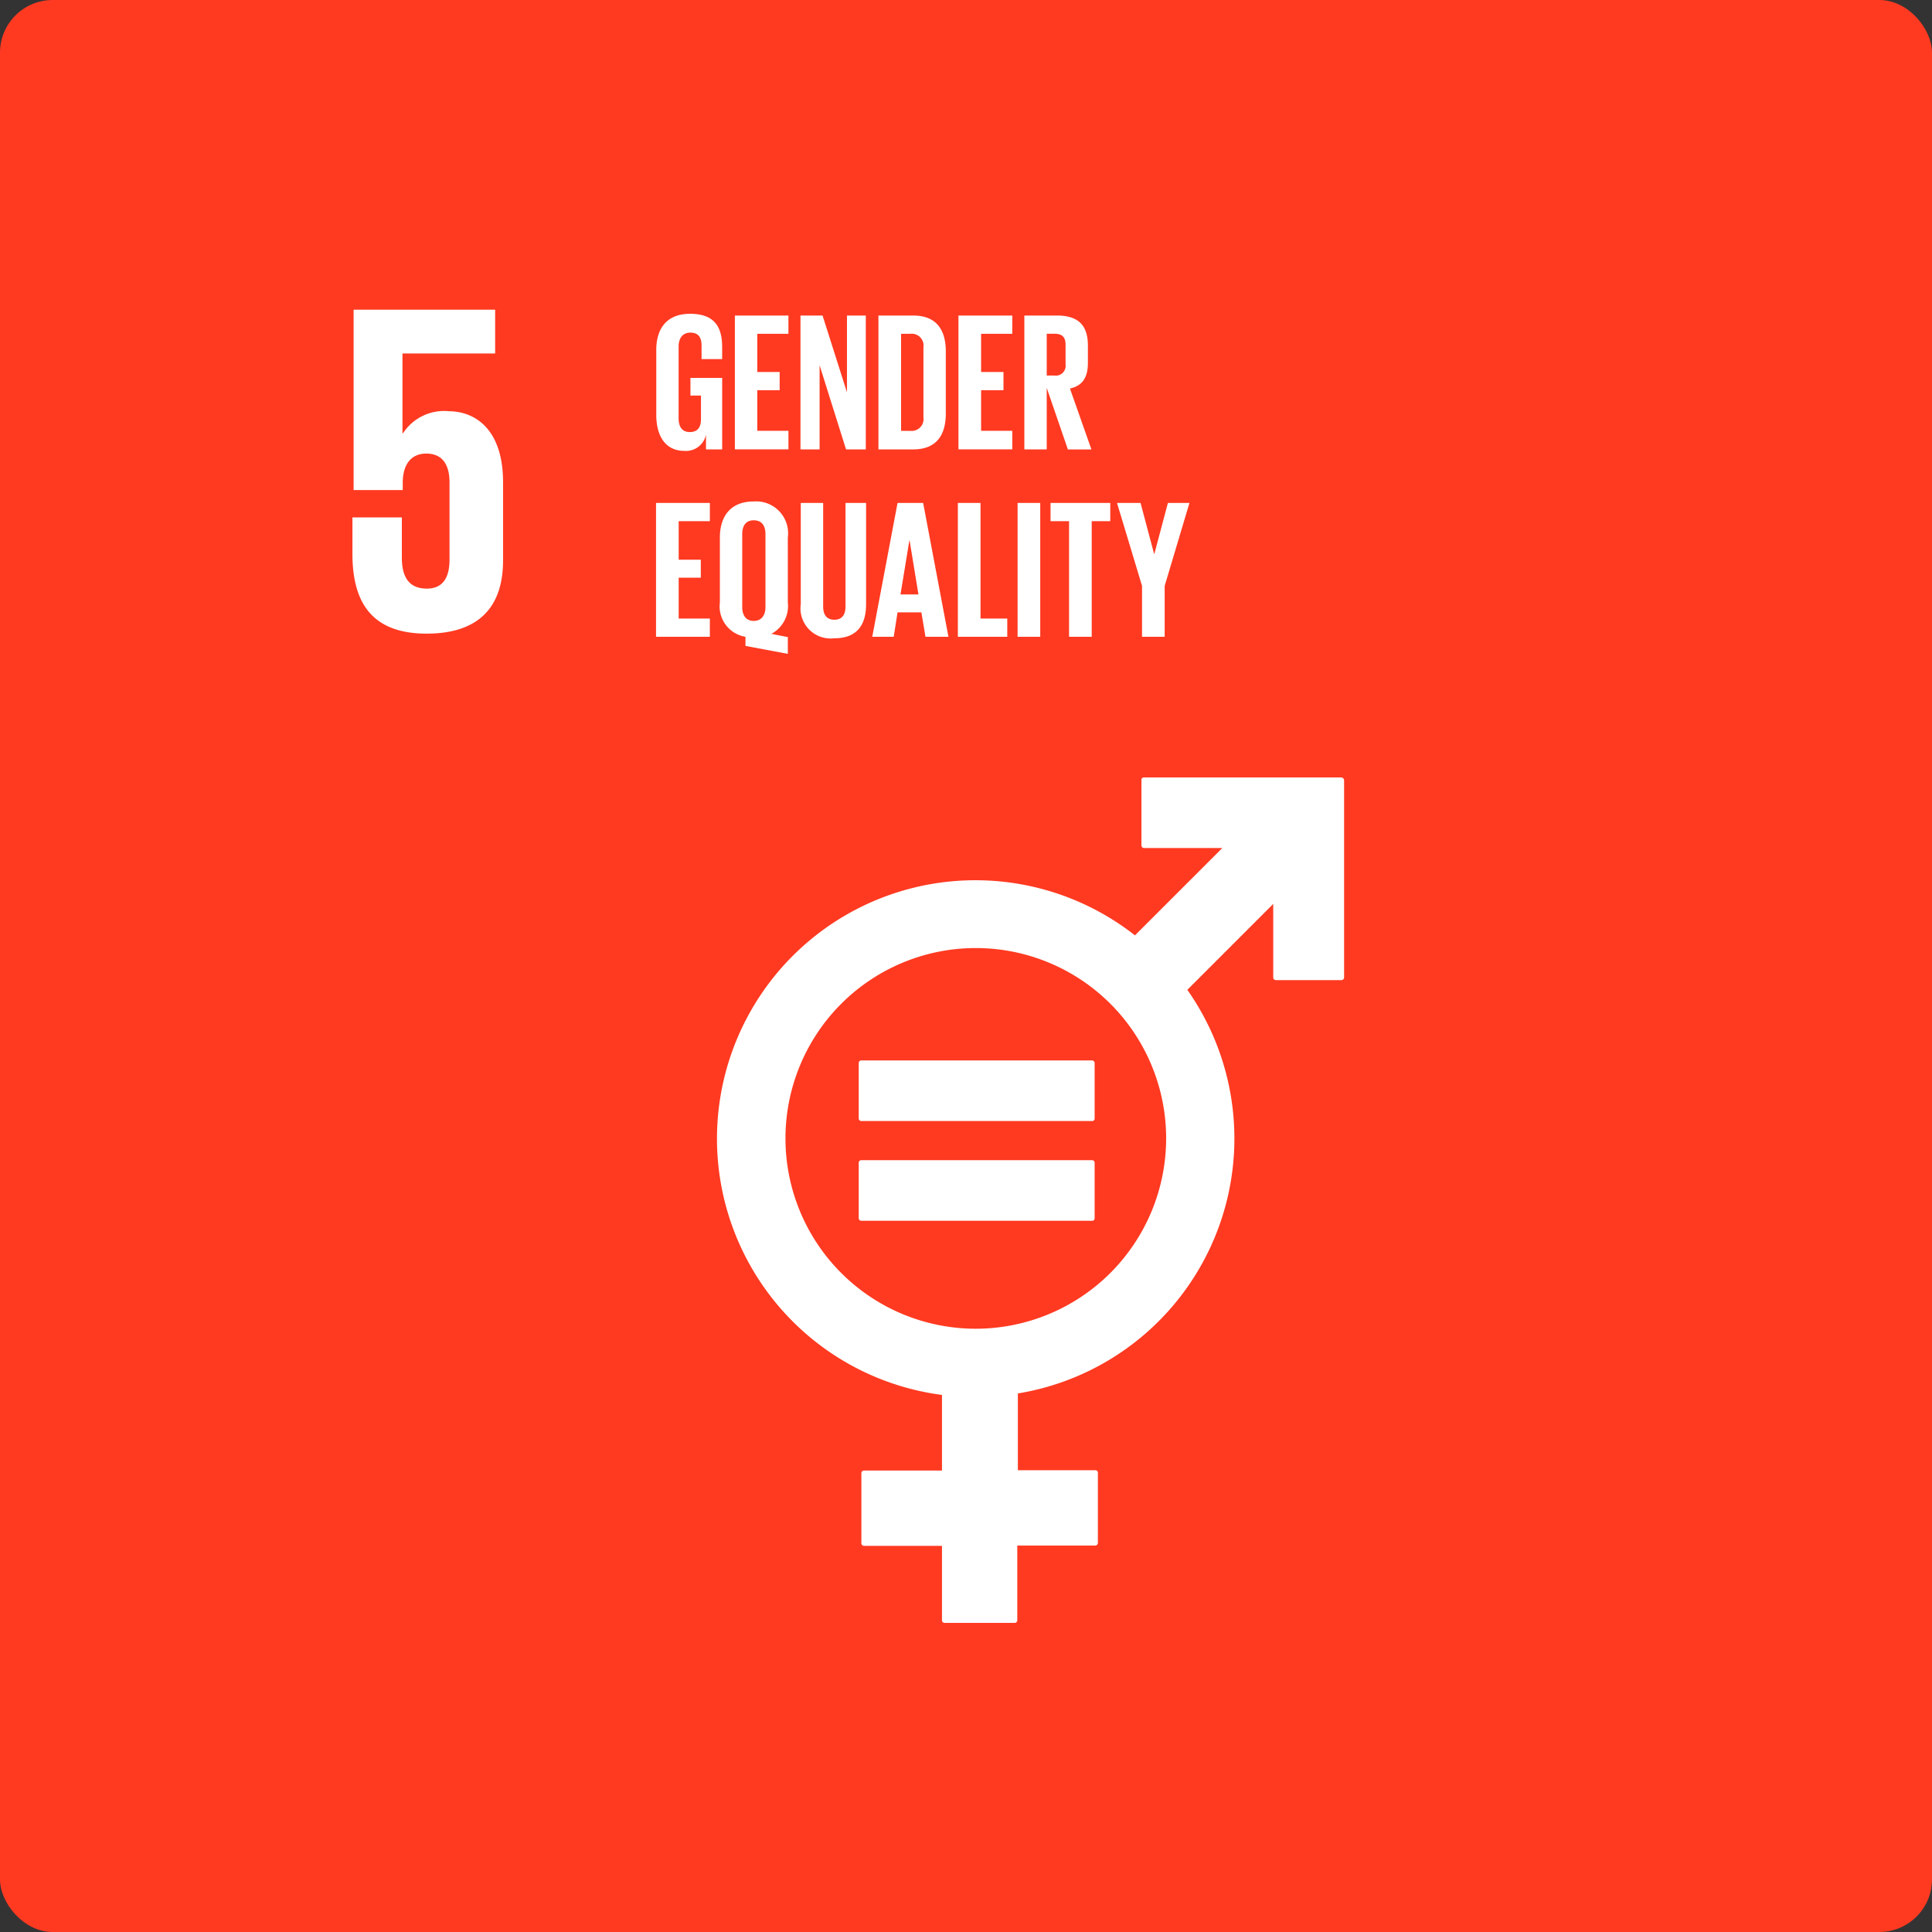<svg id="sdg-05-on" xmlns="http://www.w3.org/2000/svg" width="146.722" height="146.722" viewBox="0 0 146.722 146.722">
  <rect x="0" y="0" width="146.722" height="146.722" fill="#333333" stroke="none"/>
  <rect id="Rectangle_1165" data-name="Rectangle 1165" width="146.722" height="146.722" rx="4" fill="#ff3a21"/>
  <g id="Group_2466" data-name="Group 2466" transform="translate(-2.328 -3.082)">
    <g id="Group_1077" data-name="Group 1077" transform="translate(29.093 26.599)">
      <path id="Path_2312" data-name="Path 2312" d="M282.36,327.768a14.455,14.455,0,1,1,14.455-14.455,14.464,14.464,0,0,1-14.455,14.455M310.108,285.9H295.117a.182.182,0,0,0-.179.2v4.96a.2.2,0,0,0,.179.2h5.965l-6.635,6.635a19.626,19.626,0,1,0-14.656,34.9v5.742h-5.921a.2.2,0,0,0-.2.179v5.34a.2.2,0,0,0,.2.2h5.921v5.652a.2.2,0,0,0,.179.2h5.34a.2.2,0,0,0,.2-.2v-5.675h5.92a.2.2,0,0,0,.2-.2v-5.34a.182.182,0,0,0-.2-.179h-5.876v-5.831a19.62,19.62,0,0,0,12.869-30.652l6.524-6.524v5.585a.2.2,0,0,0,.2.2h4.982a.2.2,0,0,0,.2-.2V286.1a.238.238,0,0,0-.223-.2" transform="translate(-235.019 -250.377)" fill="#fff"/>
      <path id="Path_2313" data-name="Path 2313" d="M328.617,382.1H311.1a.2.2,0,0,0-.2.179v4.245a.2.2,0,0,0,.2.179h17.516a.182.182,0,0,0,.2-.179v-4.245a.2.2,0,0,0-.2-.179" transform="translate(-272.451 -325.085)" fill="#fff"/>
      <path id="Path_2314" data-name="Path 2314" d="M328.617,416H311.1a.2.2,0,0,0-.2.179v4.245a.2.2,0,0,0,.2.179h17.516a.182.182,0,0,0,.2-.179v-4.245a.2.2,0,0,0-.2-.179" transform="translate(-272.451 -351.411)" fill="#fff"/>
      <path id="Path_2315" data-name="Path 2315" d="M146.083,134.608a3.721,3.721,0,0,0-3.441,1.676H142.6v-6.055h7.038V126.9H138.889v13.7h3.731v-.536c0-1.43.648-2.234,1.787-2.234,1.251,0,1.765.871,1.765,2.189v5.876c0,1.3-.469,2.189-1.72,2.189-1.407,0-1.9-.938-1.9-2.368v-3.038H138.8v2.77c0,3.686,1.475,6.055,5.63,6.055,4.133,0,5.809-2.189,5.809-5.563v-5.943c0-3.843-1.966-5.384-4.156-5.384" transform="translate(-138.8 -126.9)" fill="#fff"/>
      <path id="Path_2316" data-name="Path 2316" d="M244.669,133.17H247.1V138.6h-1.229v-1.117a1.549,1.549,0,0,1-1.631,1.229c-1.475,0-2.145-1.162-2.145-2.748v-4.915c0-1.586.76-2.748,2.569-2.748,1.9,0,2.435,1.05,2.435,2.547v.894h-1.564v-1.028c0-.626-.246-.983-.849-.983s-.894.447-.894,1.05v5.451c0,.626.246,1.05.849,1.05.559,0,.849-.313.849-.983v-1.787h-.8v-1.34Z" transform="translate(-219.021 -127.987)" fill="#fff"/>
    </g>
    <path id="Path_2317" data-name="Path 2317" d="M268.8,128.9h4.066v1.385H270.5v2.9h1.7v1.385h-1.7v3.083h2.368v1.408H268.8Z" transform="translate(-210.663 -101.855)" fill="#fff"/>
    <path id="Path_2318" data-name="Path 2318" d="M292.552,132.676v6.39H291.1V128.9h1.676l1.854,5.831V128.9h1.43v10.165h-1.5Z" transform="translate(-227.981 -101.855)" fill="#fff"/>
    <g id="Group_1078" data-name="Group 1078" transform="translate(69.039 27.045)">
      <path id="Path_2319" data-name="Path 2319" d="M320.035,137.658a.9.9,0,0,0,.983-1.028v-5.317a.9.9,0,0,0-.983-1.028h-.715v7.373Zm2.681-6.032v4.714c0,1.564-.648,2.726-2.48,2.726H317.6V128.9h2.636c1.832,0,2.48,1.162,2.48,2.726" transform="translate(-317.6 -128.9)" fill="#fff"/>
    </g>
    <path id="Path_2320" data-name="Path 2320" d="M344.8,128.9h4.088v1.385H346.52v2.9h1.7v1.385h-1.7v3.083h2.368v1.408H344.8Z" transform="translate(-269.684 -101.855)" fill="#fff"/>
    <g id="Group_1079" data-name="Group 1079" transform="translate(80.12 27.045)">
      <path id="Path_2321" data-name="Path 2321" d="M368.9,130.285v3.172h.581a.747.747,0,0,0,.849-.849v-1.5c0-.559-.246-.827-.849-.827Zm0,4.111v4.669h-1.7V128.9h2.48c1.72,0,2.346.849,2.346,2.279v1.3c0,1.095-.38,1.743-1.363,1.966l1.631,4.625h-1.787Z" transform="translate(-367.2 -128.9)" fill="#fff"/>
    </g>
    <path id="Path_2322" data-name="Path 2322" d="M242,192.6h4.088v1.385H243.72v2.927H245.4v1.363H243.72v3.105h2.368v1.385H242Z" transform="translate(-189.851 -151.323)" fill="#fff"/>
    <g id="Group_1080" data-name="Group 1080" transform="translate(56.997 41.165)">
      <path id="Path_2323" data-name="Path 2323" d="M267.163,200.121V194.58c0-.626-.268-1.05-.894-1.05-.6,0-.871.424-.871,1.05v5.541c0,.6.268,1.05.871,1.05.626,0,.894-.469.894-1.05m-1.519,2.949v-.693a2.339,2.339,0,0,1-1.944-2.614v-4.915c0-1.586.782-2.748,2.569-2.748a2.428,2.428,0,0,1,2.592,2.748v4.915a2.4,2.4,0,0,1-1.251,2.391l1.251.246v1.273Z" transform="translate(-263.7 -192.1)" fill="#fff"/>
      <path id="Path_2324" data-name="Path 2324" d="M296.16,192.6v7.685c0,1.564-.67,2.592-2.413,2.592a2.29,2.29,0,0,1-2.547-2.592V192.6h1.7v7.864c0,.6.246,1.005.849,1.005s.849-.4.849-1.005V192.6Z" transform="translate(-285.056 -192.488)" fill="#fff"/>
    </g>
    <path id="Path_2325" data-name="Path 2325" d="M317.645,199.548h1.363l-.67-4.088h-.022Zm-2.145,3.217,1.921-10.165h1.944l1.921,10.165h-1.743l-.313-1.854h-1.81l-.29,1.854Z" transform="translate(-246.93 -151.323)" fill="#fff"/>
    <path id="Path_2326" data-name="Path 2326" d="M344.6,192.6h1.72v8.78h2.033v1.385H344.6Z" transform="translate(-269.529 -151.323)" fill="#fff"/>
    <rect id="Rectangle_1166" data-name="Rectangle 1166" width="1.72" height="10.165" transform="translate(79.607 41.277)" fill="#fff"/>
    <path id="Path_2327" data-name="Path 2327" d="M376.1,192.6h4.535v1.385h-1.408v8.78h-1.72v-8.78H376.1Z" transform="translate(-293.991 -151.323)" fill="#fff"/>
    <path id="Path_2328" data-name="Path 2328" d="M402.319,198.9v3.865H400.6V198.9l-1.9-6.3h1.787l1.028,3.865h.022l1.028-3.865H404.2Z" transform="translate(-311.542 -151.323)" fill="#fff"/>
  </g>
</svg>
